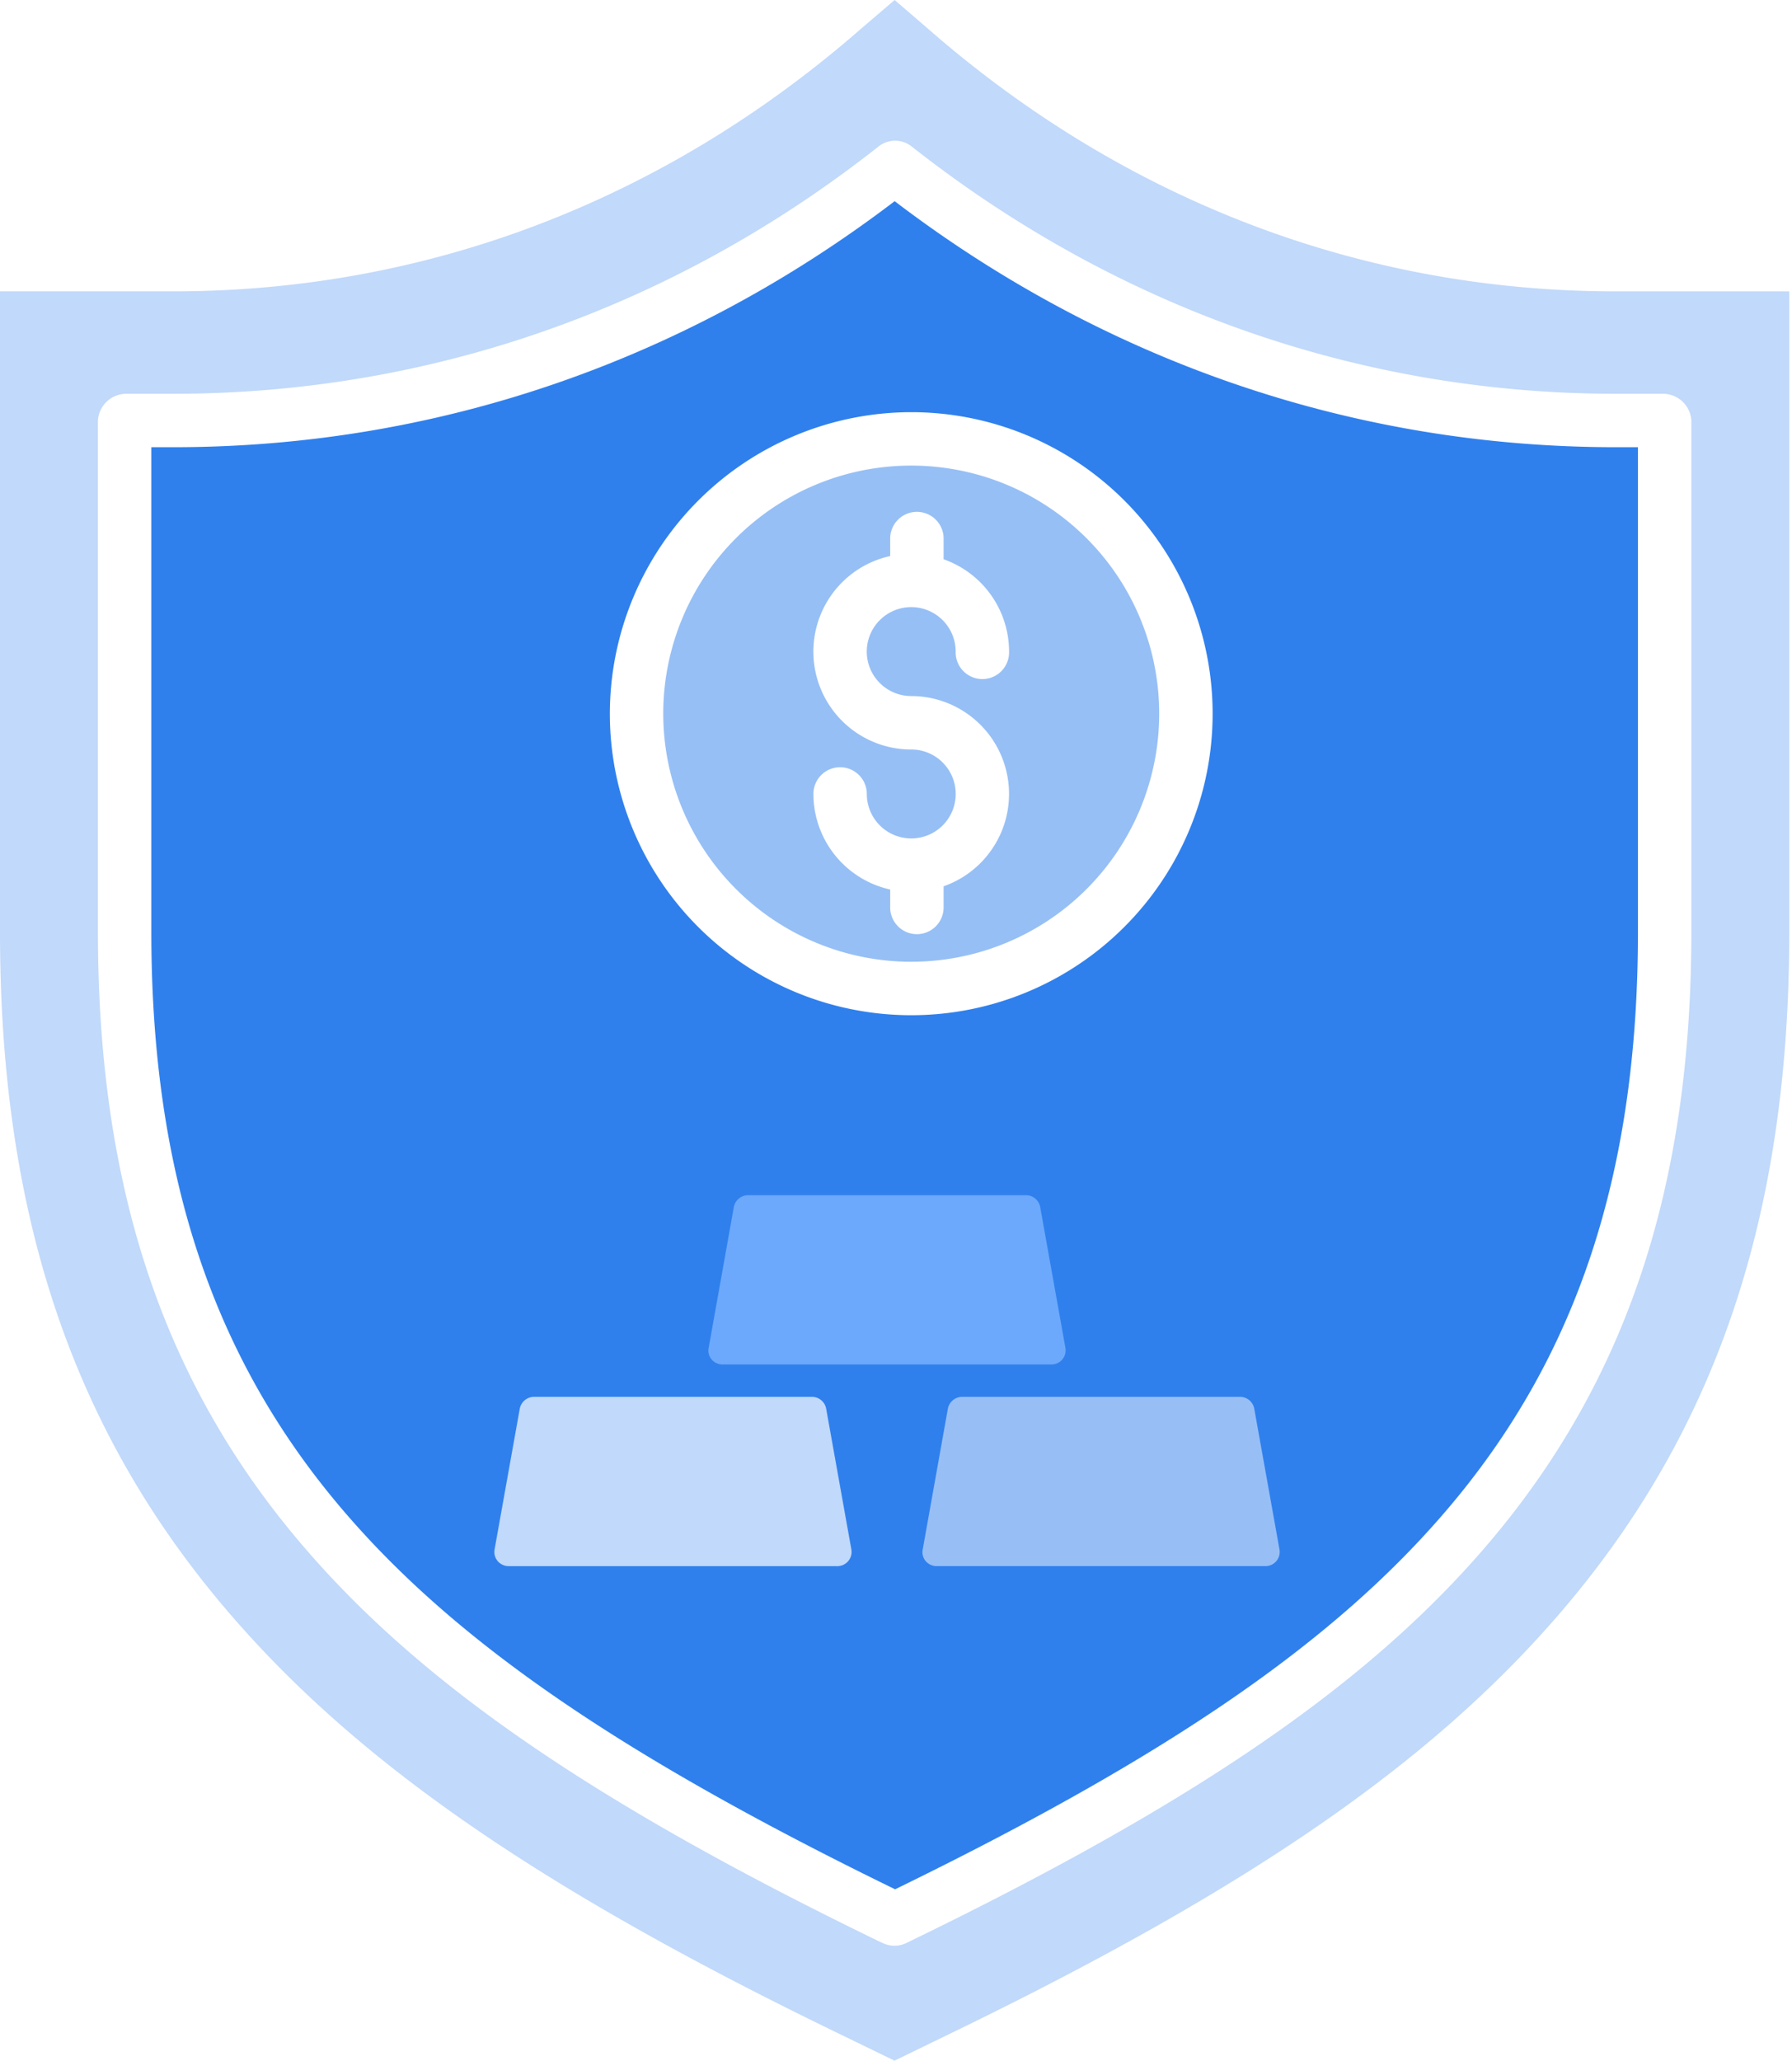 <svg width="87" height="100" fill="none" xmlns="http://www.w3.org/2000/svg"><path opacity=".3" d="M45.043 1.384L43.434 0l-1.61 1.376C32.25 9.748 20.698 14.139 8.416 14.139H0V45.21c0 13.564 3.434 23.972 10.861 32.755 6.26 7.401 15.135 13.58 29.737 20.66l2.83 1.375 2.827-1.374c14.603-7.08 23.492-13.26 29.751-20.661 7.427-8.783 10.862-19.19 10.862-32.755V14.14h-8.416c-12.283 0-23.835-4.383-33.409-12.755zm37.071 19.03V45.21c0 12.343-3.137 21.748-9.775 29.598-5.791 6.847-14.258 12.654-28.208 19.419l-.134.065a1.315 1.315 0 01-1.14 0l-.144-.065c-13.95-6.764-22.394-12.572-28.184-19.42-6.639-7.85-9.775-17.254-9.775-29.597V20.414a1.383 1.383 0 011.385-1.305h2.276c12.416 0 24.247-4.13 34.216-11.983a1.297 1.297 0 011.605-.037c9.969 7.854 21.801 12.02 34.216 12.02h2.277a1.383 1.383 0 011.385 1.305z" fill="#2F80ED"/><path opacity=".5" d="M44.24 46.672A12.039 12.039 0 1032.2 34.633a12.053 12.053 0 0012.04 12.04zm0-10.3a4.75 4.75 0 01-1.022-9.389V26.1a1.297 1.297 0 012.593 0v1.04a4.757 4.757 0 013.179 4.481 1.297 1.297 0 11-2.593 0 2.158 2.158 0 10-2.157 2.157 4.75 4.75 0 011.571 9.232v1.026a1.296 1.296 0 11-2.593 0v-.87a4.757 4.757 0 01-3.728-4.637 1.296 1.296 0 112.593 0 2.158 2.158 0 102.157-2.158z" fill="#2F80ED"/><path d="M43.434 9.763C33.173 17.578 21.087 21.702 8.415 21.702H7.347V45.21c0 11.695 2.953 20.568 9.173 27.923 5.483 6.484 13.592 12.045 26.936 18.55 13.345-6.506 21.42-12.066 26.903-18.55 6.221-7.355 9.162-16.228 9.162-27.923V21.702h-1.069c-12.672 0-24.757-4.125-35.018-11.94zm.806 10.239a14.632 14.632 0 11-14.632 14.631A14.649 14.649 0 0144.24 20.002z" fill="#2F80ED"/><path d="M50.6 58.559v-.001a.806.806 0 00-.814-.658H36.34a.811.811 0 00-.813.665h0l-1.222 6.838s0 0 0 0a.76.76 0 00.181.648h0a.8.8 0 00.633.263h15.888a.787.787 0 00.815-.931s0 0 0 0l-1.223-6.824z" fill="#6CA9FC" stroke="#2F80ED" stroke-width=".2"/><path d="M24.094 75.83h0a.803.803 0 00.633.27h15.889a.79.79 0 00.814-.935s0 0 0 0l-1.222-6.823v-.001a.804.804 0 00-.814-.656H25.948a.81.81 0 00-.813.662h0l-1.222 6.826s0 0 0 0a.782.782 0 00.18.656z" fill="#C1D9FA" stroke="#2F80ED" stroke-width=".2"/><path d="M45.92 68.347h0-.001l-1.222 6.838s0 0 0 0a.764.764 0 00.181.65h0a.8.8 0 00.633.264h15.888a.788.788 0 00.815-.934s0 0 0 0l-1.223-6.823v-.001a.805.805 0 00-.813-.656H46.732a.81.81 0 00-.813.662z" fill="#97BFF6" stroke="#2F80ED" stroke-width=".2"/></svg>